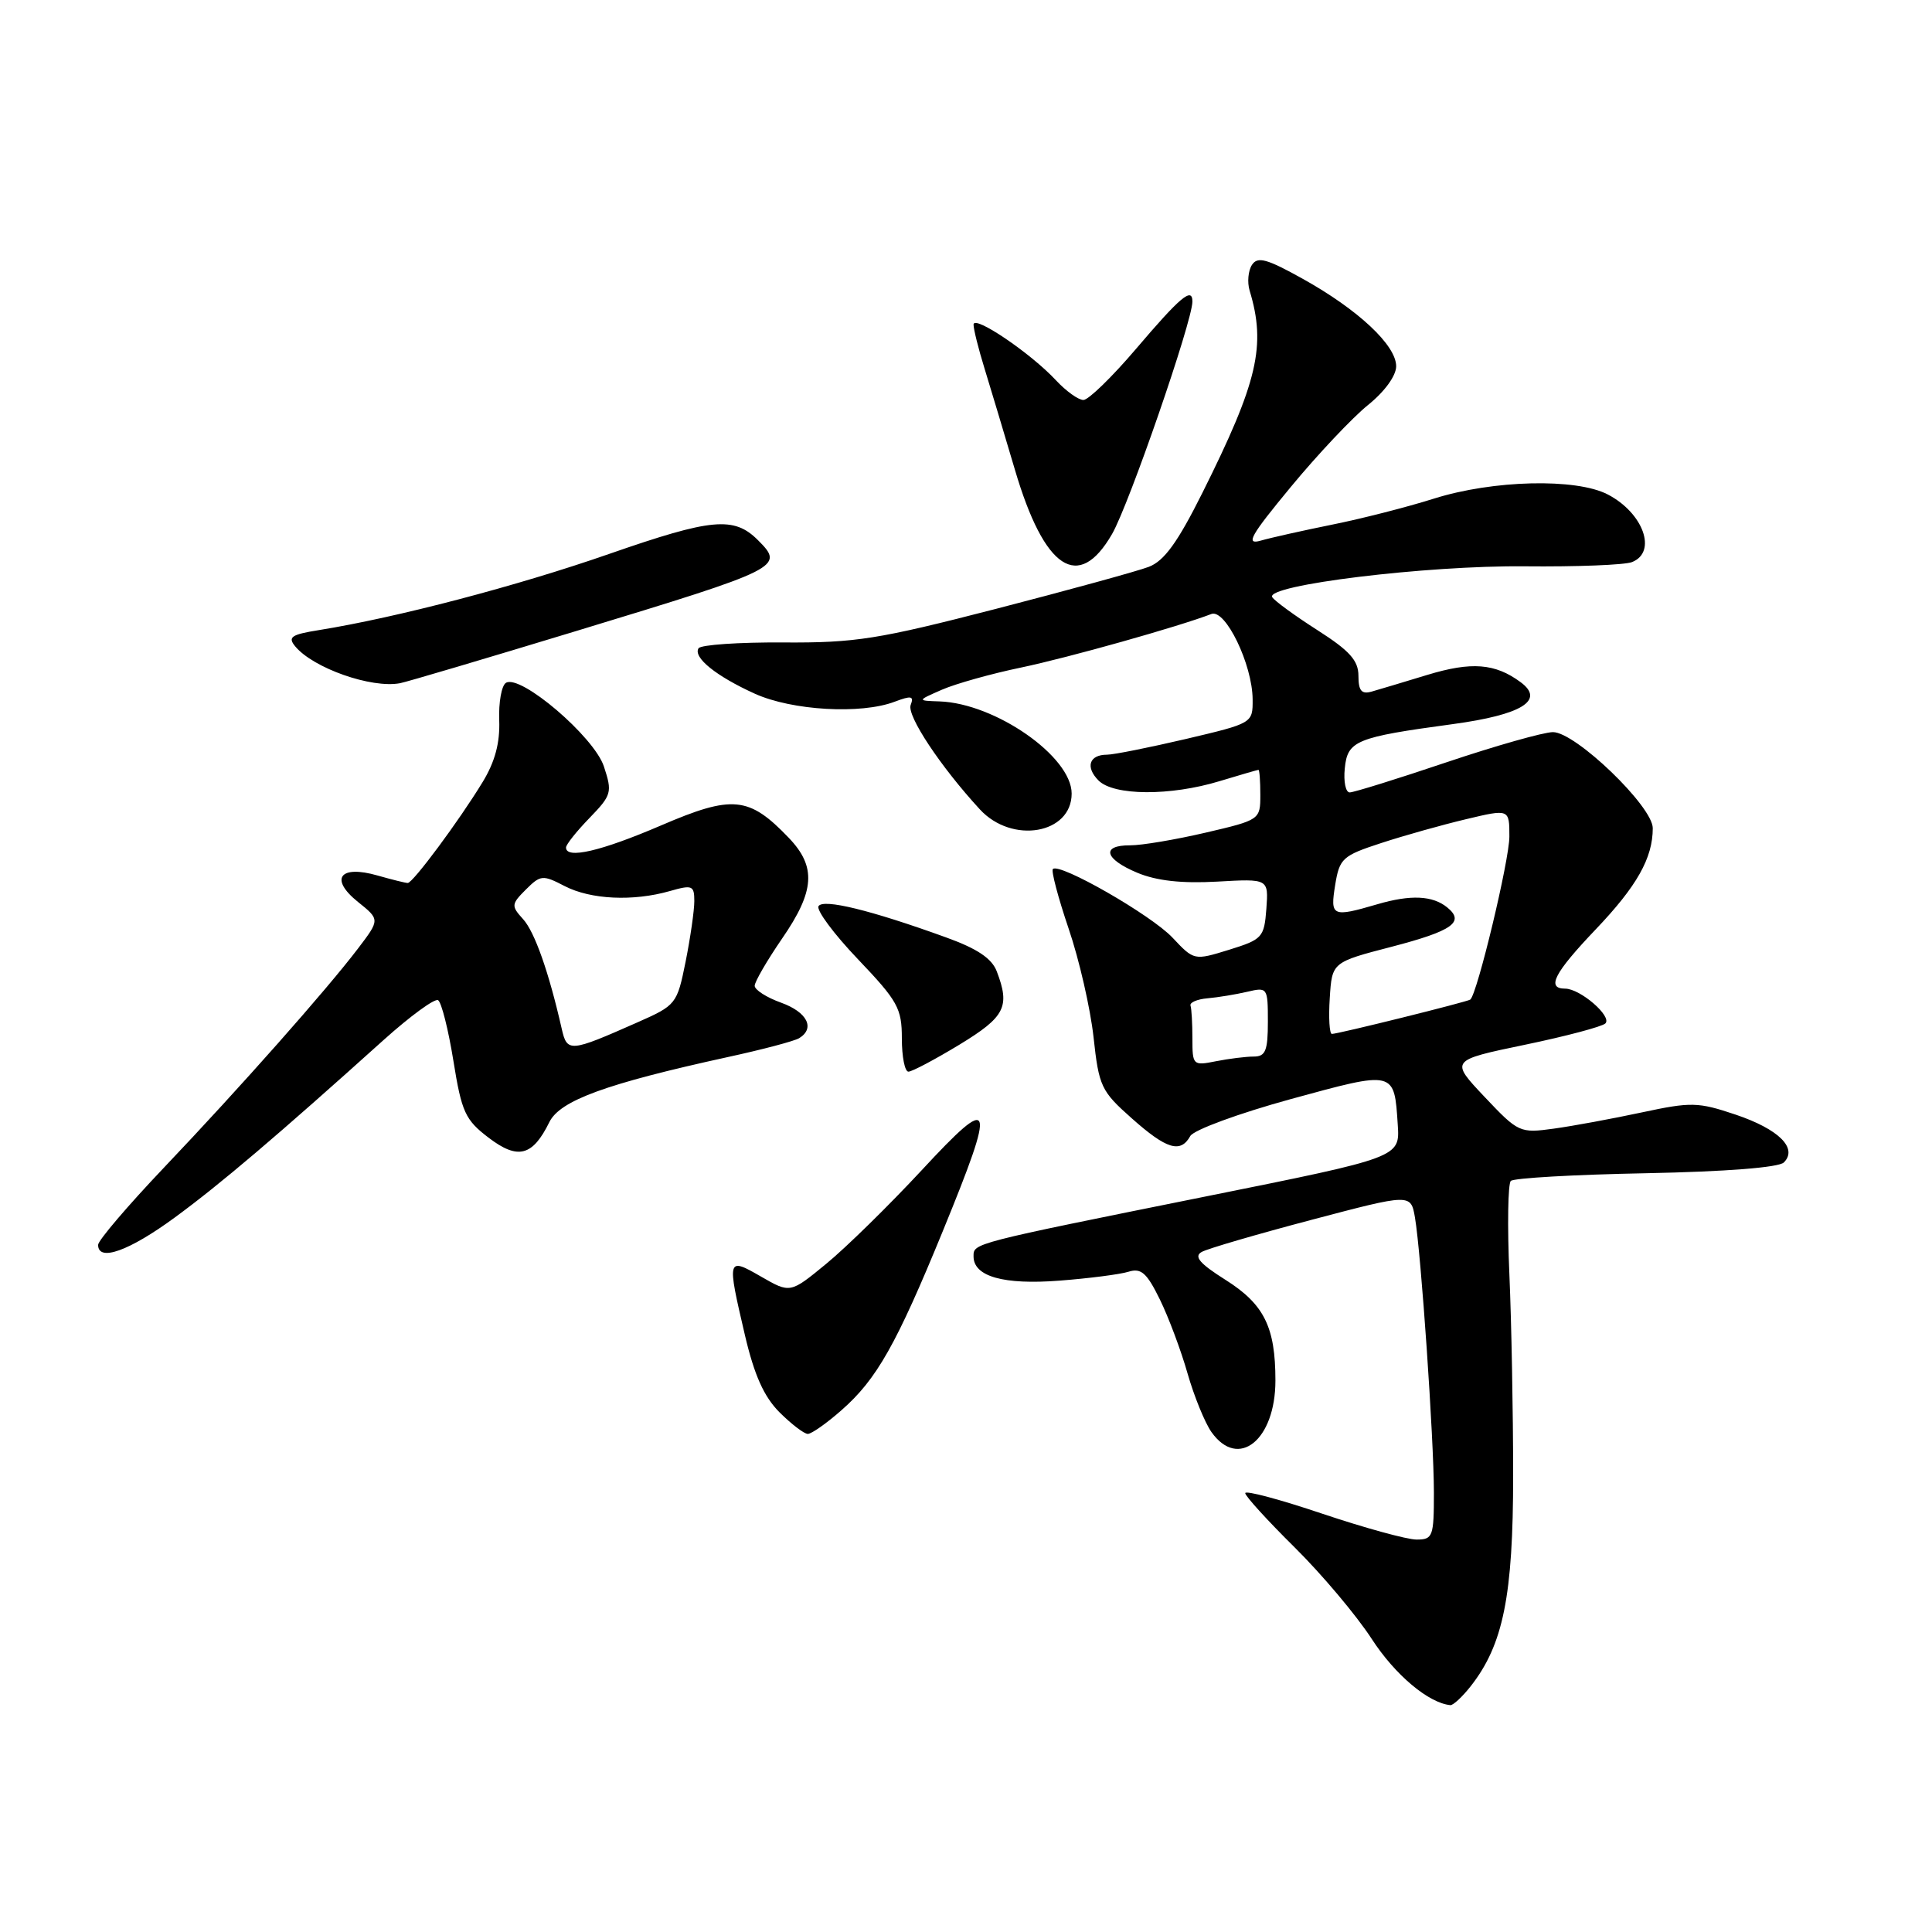 <?xml version="1.0" encoding="UTF-8" standalone="no"?>
<!DOCTYPE svg PUBLIC "-//W3C//DTD SVG 1.1//EN" "http://www.w3.org/Graphics/SVG/1.1/DTD/svg11.dtd" >
<svg xmlns="http://www.w3.org/2000/svg" xmlns:xlink="http://www.w3.org/1999/xlink" version="1.1" viewBox="0 0 256 256">
 <g >
 <path fill="currentColor"
d=" M 194.87 223.44 C 199.19 217.94 200.50 211.46 200.50 195.50 C 200.50 187.25 200.28 175.25 200.00 168.84 C 199.72 162.42 199.81 156.86 200.19 156.48 C 200.56 156.10 208.61 155.64 218.08 155.46 C 228.69 155.25 235.70 154.70 236.37 154.03 C 238.25 152.15 235.70 149.62 229.97 147.69 C 225.00 146.02 224.09 146.00 217.55 147.40 C 213.67 148.23 208.43 149.20 205.89 149.55 C 201.38 150.17 201.19 150.08 196.71 145.34 C 192.14 140.50 192.14 140.50 202.04 138.44 C 207.49 137.31 212.30 136.03 212.72 135.61 C 213.65 134.68 209.38 131.00 207.39 131.00 C 204.86 131.00 205.94 128.92 211.44 123.15 C 216.90 117.42 219.00 113.70 219.00 109.74 C 219.00 106.85 208.76 97.00 205.77 97.01 C 204.52 97.02 198.17 98.82 191.66 101.01 C 185.14 103.21 179.38 105.00 178.84 105.00 C 178.31 105.00 178.01 103.57 178.19 101.82 C 178.55 98.14 179.65 97.69 192.50 95.95 C 201.65 94.71 204.75 92.80 201.50 90.40 C 198.12 87.89 194.97 87.65 189.12 89.43 C 186.03 90.37 182.71 91.37 181.75 91.64 C 180.41 92.02 180.00 91.53 180.00 89.55 C 180.00 87.52 178.84 86.23 174.57 83.50 C 171.58 81.59 168.88 79.62 168.58 79.13 C 167.59 77.53 189.02 74.91 202.03 75.04 C 208.89 75.11 215.29 74.86 216.25 74.48 C 219.62 73.15 217.75 67.96 213.02 65.51 C 208.82 63.34 197.84 63.60 190.00 66.07 C 186.43 67.20 180.35 68.75 176.50 69.52 C 172.65 70.30 168.39 71.25 167.04 71.64 C 165.00 72.22 165.68 71.00 171.04 64.52 C 174.59 60.22 179.19 55.35 181.25 53.68 C 183.47 51.90 185.00 49.79 185.00 48.53 C 185.00 45.75 179.97 41.04 172.65 36.96 C 167.86 34.29 166.64 33.95 165.89 35.10 C 165.39 35.87 165.25 37.40 165.58 38.50 C 167.79 45.79 166.67 50.59 159.33 65.29 C 156.04 71.88 154.26 74.33 152.22 75.11 C 150.73 75.68 141.62 78.18 132.00 80.67 C 116.35 84.71 113.37 85.19 103.79 85.13 C 97.90 85.09 92.85 85.44 92.56 85.90 C 91.81 87.11 94.88 89.59 100.02 91.92 C 104.94 94.15 114.09 94.68 118.55 92.98 C 120.75 92.15 121.13 92.22 120.67 93.41 C 120.13 94.81 124.62 101.58 129.84 107.25 C 134.10 111.88 142.00 110.51 142.00 105.15 C 142.00 100.25 131.89 93.20 124.50 92.94 C 121.50 92.84 121.50 92.84 124.81 91.39 C 126.62 90.60 131.35 89.27 135.31 88.45 C 141.56 87.14 156.08 83.06 160.51 81.36 C 162.37 80.64 165.95 88.04 165.98 92.67 C 166.00 95.83 165.99 95.83 157.13 97.92 C 152.25 99.06 147.55 100.00 146.69 100.00 C 144.32 100.00 143.79 101.64 145.56 103.42 C 147.59 105.45 155.07 105.49 161.59 103.51 C 164.29 102.69 166.61 102.02 166.75 102.01 C 166.89 102.00 167.00 103.49 167.00 105.32 C 167.00 108.61 166.95 108.65 159.75 110.33 C 155.76 111.26 151.26 112.02 149.75 112.01 C 145.86 111.99 146.34 113.83 150.71 115.65 C 153.25 116.71 156.58 117.08 161.26 116.82 C 168.09 116.43 168.09 116.43 167.80 120.42 C 167.51 124.22 167.27 124.48 162.86 125.85 C 158.22 127.28 158.22 127.28 155.36 124.24 C 152.54 121.24 140.39 114.28 139.51 115.15 C 139.27 115.40 140.21 118.95 141.60 123.05 C 143.00 127.15 144.48 133.62 144.90 137.43 C 145.61 143.97 145.91 144.59 149.96 148.18 C 154.58 152.29 156.43 152.85 157.72 150.53 C 158.18 149.72 164.14 147.53 171.02 145.64 C 184.87 141.85 184.74 141.81 185.21 149.03 C 185.50 153.36 185.50 153.36 160.00 158.49 C 128.62 164.81 129.00 164.72 129.00 166.48 C 129.00 169.15 132.99 170.27 140.41 169.69 C 144.31 169.39 148.42 168.86 149.54 168.51 C 151.21 167.99 151.96 168.66 153.69 172.19 C 154.85 174.56 156.50 178.97 157.36 182.00 C 158.23 185.03 159.65 188.51 160.52 189.75 C 164.08 194.78 169.00 190.82 169.00 182.93 C 169.00 175.84 167.51 172.83 162.39 169.59 C 158.96 167.43 158.16 166.49 159.23 165.89 C 160.01 165.45 166.57 163.54 173.80 161.63 C 186.94 158.16 186.94 158.16 187.49 161.33 C 188.30 166.08 189.99 190.61 190.00 197.75 C 190.00 203.61 189.86 204.00 187.70 204.00 C 186.43 204.00 180.80 202.45 175.20 200.57 C 169.59 198.68 165.00 197.45 165.00 197.85 C 165.00 198.24 167.94 201.47 171.54 205.03 C 175.14 208.59 179.74 214.05 181.77 217.18 C 184.86 221.94 189.29 225.66 192.18 225.94 C 192.55 225.97 193.76 224.85 194.87 223.44 Z  M 111.50 186.86 C 116.16 182.78 118.77 178.16 124.93 163.12 C 132.05 145.73 131.71 144.72 122.13 155.06 C 117.79 159.73 112.10 165.31 109.48 167.46 C 104.71 171.38 104.71 171.38 100.85 169.16 C 96.34 166.56 96.31 166.66 98.70 176.89 C 99.95 182.23 101.23 185.07 103.29 187.14 C 104.87 188.71 106.55 190.00 107.04 190.00 C 107.53 190.00 109.54 188.59 111.50 186.86 Z  M 23.14 161.34 C 29.20 156.90 36.77 150.46 50.87 137.77 C 54.38 134.62 57.61 132.26 58.05 132.53 C 58.50 132.81 59.41 136.43 60.08 140.58 C 61.17 147.36 61.64 148.39 64.74 150.75 C 68.62 153.71 70.57 153.21 72.79 148.69 C 74.20 145.82 80.29 143.60 96.42 140.07 C 101.03 139.07 105.30 137.94 105.90 137.56 C 108.04 136.24 106.96 134.11 103.50 132.86 C 101.57 132.17 100.00 131.16 100.00 130.62 C 100.00 130.09 101.63 127.28 103.62 124.38 C 107.98 118.06 108.19 114.85 104.51 111.01 C 99.24 105.51 97.07 105.30 87.58 109.38 C 79.61 112.80 75.00 113.87 75.00 112.30 C 75.00 111.91 76.40 110.15 78.11 108.39 C 81.05 105.35 81.15 104.99 80.02 101.56 C 78.72 97.62 68.96 89.29 67.04 90.48 C 66.46 90.83 66.06 93.07 66.15 95.44 C 66.26 98.43 65.59 100.94 63.95 103.63 C 60.82 108.77 54.71 117.00 54.03 117.00 C 53.73 117.00 51.93 116.55 50.03 116.01 C 45.02 114.57 43.62 116.44 47.42 119.50 C 50.35 121.85 50.35 121.85 47.44 125.68 C 43.23 131.21 31.83 144.09 21.75 154.69 C 16.94 159.75 13.00 164.37 13.00 164.95 C 13.00 167.23 17.08 165.78 23.14 161.34 Z  M 127.12 138.43 C 133.18 134.74 133.87 133.41 132.08 128.72 C 131.43 127.00 129.50 125.70 125.33 124.20 C 115.36 120.59 109.08 119.06 108.46 120.07 C 108.14 120.59 110.49 123.76 113.69 127.11 C 118.97 132.65 119.50 133.61 119.50 137.60 C 119.50 140.02 119.89 142.00 120.37 142.00 C 120.85 142.00 123.88 140.39 127.12 138.43 Z  M 76.33 83.62 C 103.59 75.33 103.99 75.13 100.43 71.57 C 97.25 68.39 94.31 68.67 80.74 73.39 C 68.49 77.66 52.54 81.84 42.21 83.50 C 38.59 84.08 38.10 84.42 39.12 85.65 C 41.51 88.53 49.21 91.24 53.00 90.53 C 53.83 90.38 64.32 87.27 76.33 83.62 Z  M 147.36 70.75 C 149.61 66.84 158.00 42.56 158.00 39.96 C 158.00 37.98 156.39 39.34 150.51 46.25 C 147.35 49.96 144.22 53.00 143.56 53.00 C 142.89 53.00 141.26 51.83 139.92 50.39 C 136.55 46.77 129.00 41.67 129.00 43.01 C 129.00 43.62 129.65 46.23 130.45 48.81 C 131.24 51.39 133.06 57.43 134.48 62.24 C 138.38 75.47 142.92 78.47 147.36 70.75 Z  M 158.00 137.62 C 158.00 135.63 157.89 133.66 157.75 133.25 C 157.61 132.84 158.62 132.40 160.00 132.28 C 161.38 132.16 163.74 131.77 165.25 131.42 C 167.95 130.78 168.00 130.86 168.00 135.38 C 168.00 139.23 167.69 140.00 166.12 140.00 C 165.09 140.00 162.84 140.28 161.12 140.62 C 158.08 141.23 158.00 141.15 158.00 137.62 Z  M 176.20 132.25 C 176.50 127.50 176.50 127.50 184.44 125.44 C 192.45 123.35 194.13 122.17 191.78 120.25 C 189.84 118.66 186.93 118.52 182.50 119.82 C 176.51 121.57 176.24 121.45 176.92 117.25 C 177.49 113.74 177.89 113.38 183.01 111.71 C 186.03 110.72 191.09 109.30 194.25 108.55 C 200.00 107.18 200.00 107.18 200.00 110.85 C 200.00 113.98 195.74 131.72 194.82 132.45 C 194.43 132.75 177.32 137.00 176.48 137.00 C 176.16 137.00 176.03 134.86 176.20 132.25 Z  M 74.43 136.31 C 72.73 128.82 70.85 123.49 69.32 121.80 C 67.72 120.04 67.74 119.81 69.68 117.87 C 71.63 115.93 71.91 115.90 74.82 117.41 C 78.28 119.20 83.90 119.46 88.76 118.07 C 91.73 117.22 92.00 117.33 92.00 119.40 C 92.00 120.65 91.48 124.25 90.85 127.41 C 89.71 133.06 89.60 133.20 84.44 135.48 C 75.49 139.44 75.15 139.47 74.43 136.31 Z "/>
</g>
</svg>